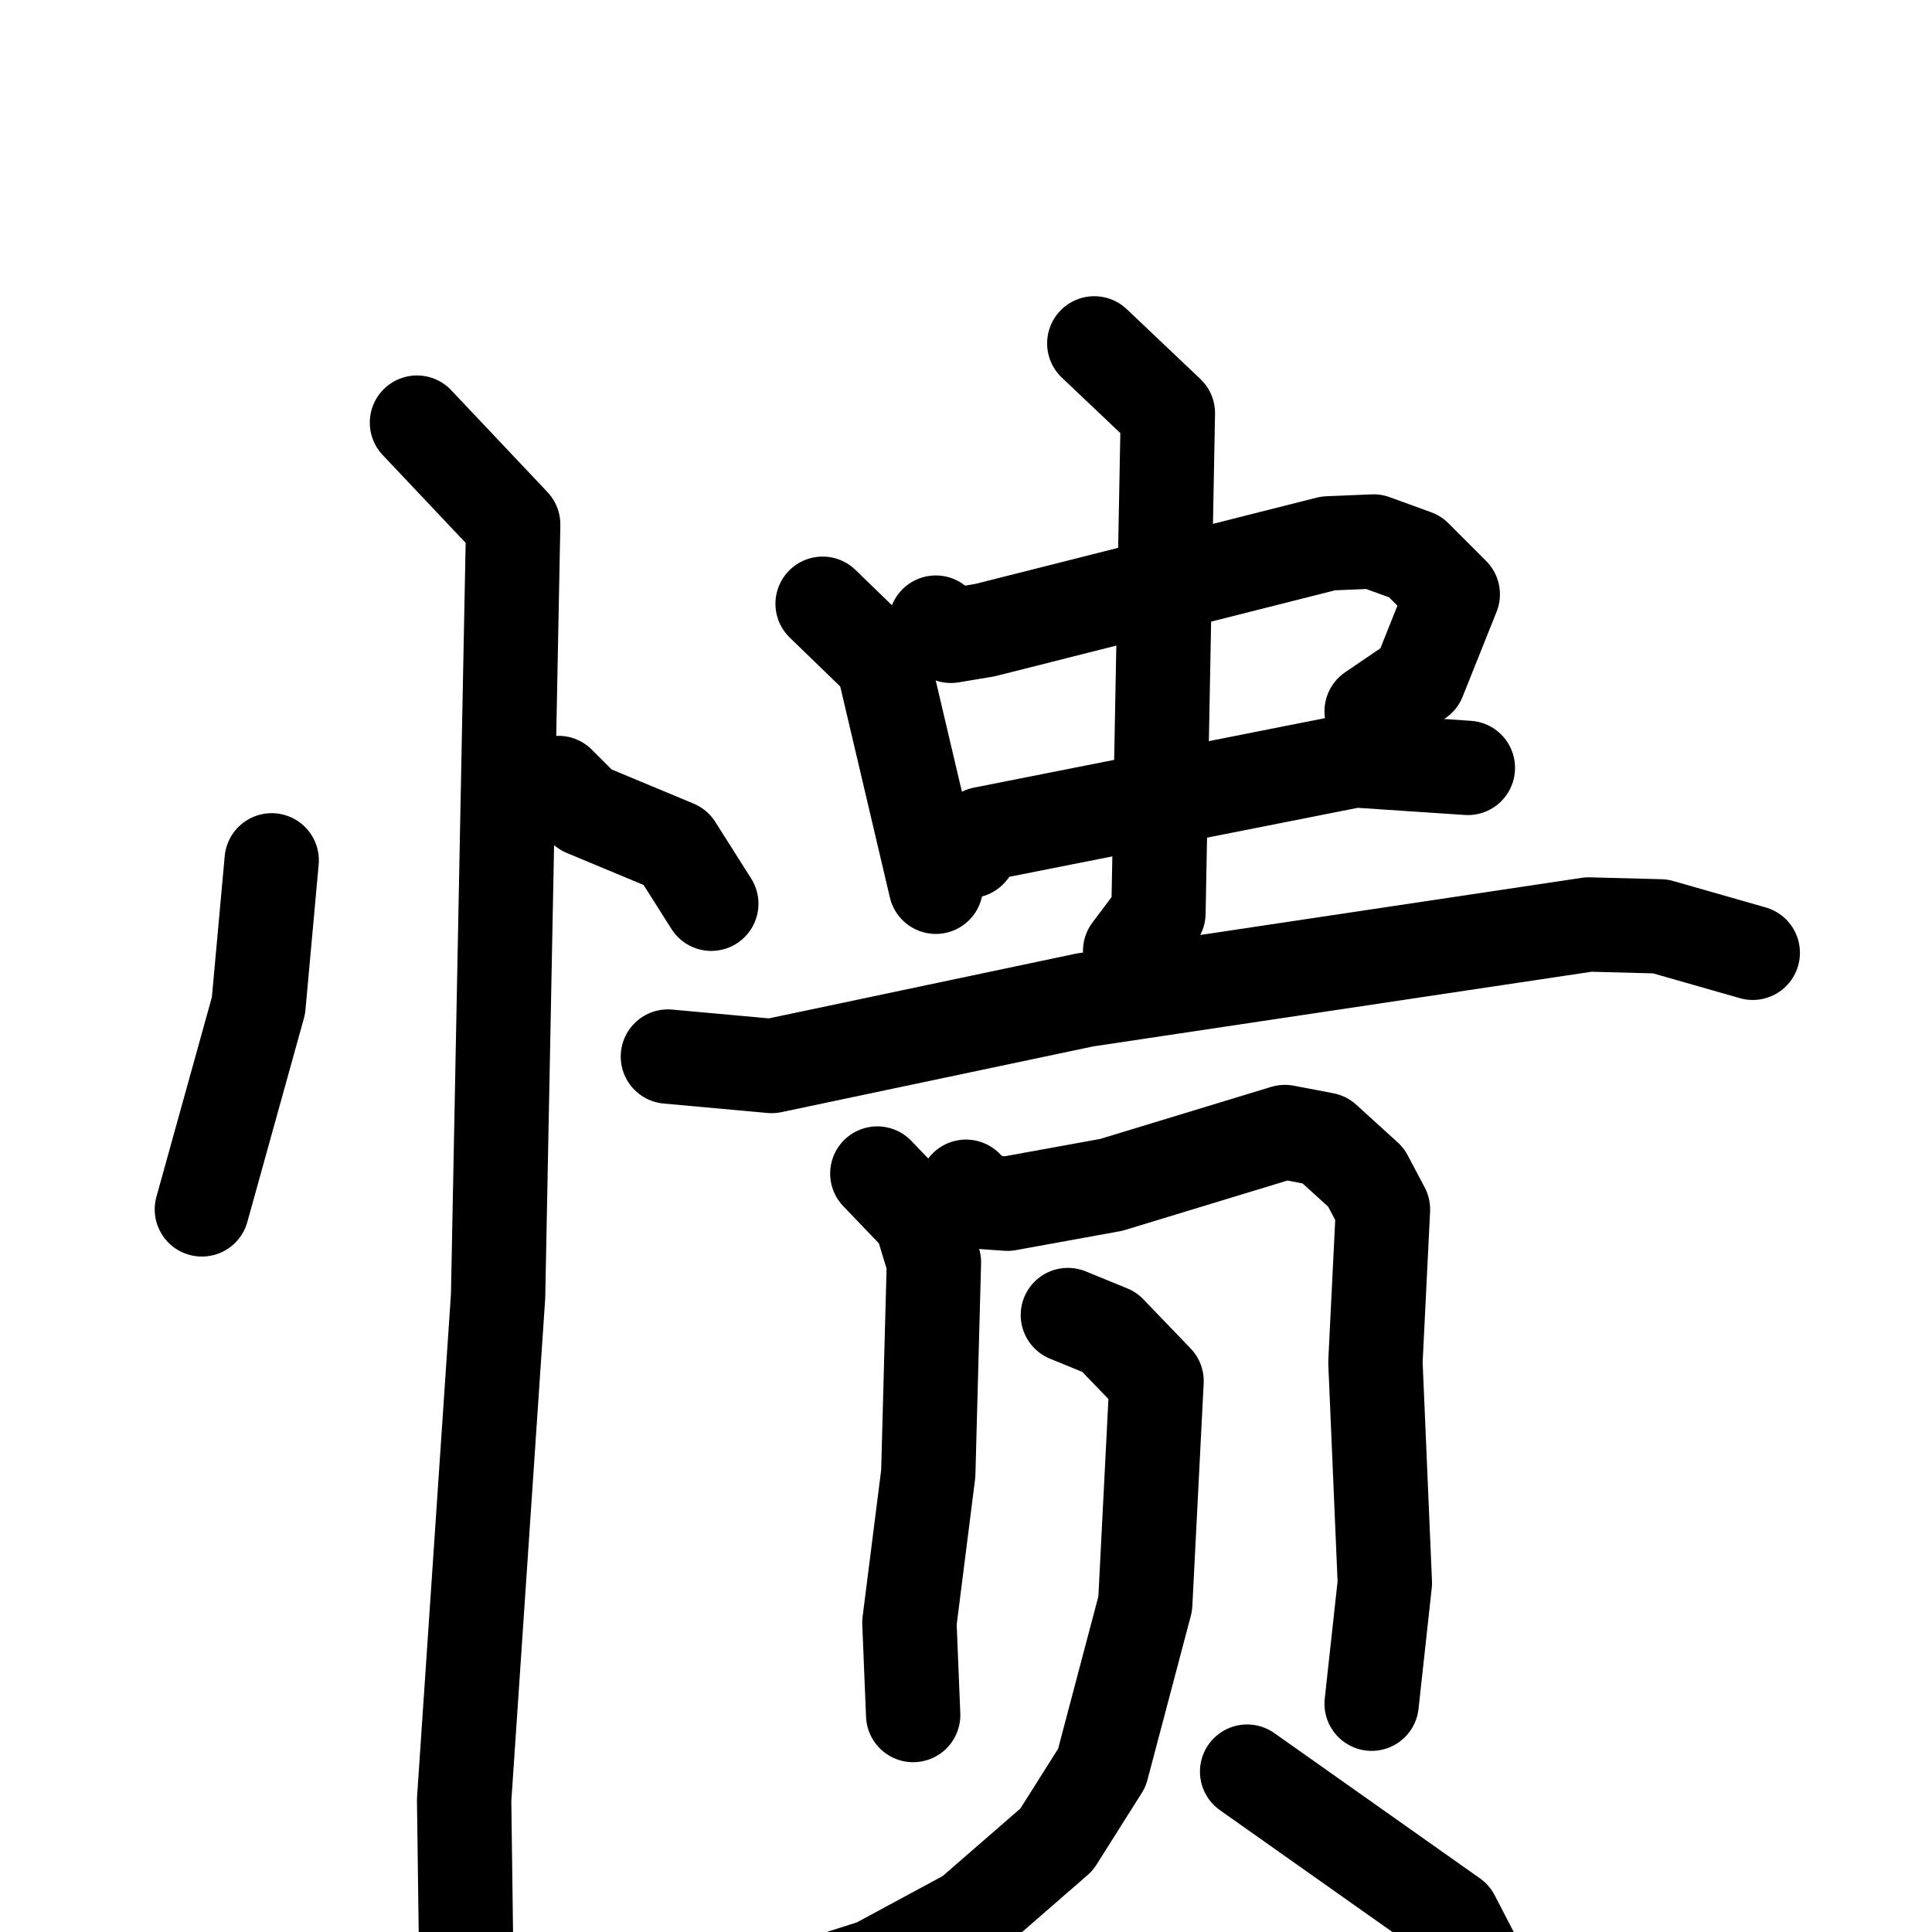 <svg xmlns="http://www.w3.org/2000/svg" viewBox="0 0 1024 1024">
  <g style="fill:none;stroke:#000000;stroke-width:50;stroke-linecap:round;stroke-linejoin:round;" transform="scale(1, 1) translate(0, 0)">
    <path d="M 144.0,456.0 L 137.0,533.0 L 107.0,641.0"/>
    <path d="M 296.0,415.0 L 310.0,429.0 L 358.0,449.0 L 377.0,479.0"/>
    <path d="M 221.0,224.0 L 272.0,278.0 L 264.0,687.0 L 246.0,954.0 L 247.0,1030.0"/>
    <path d="M 436.0,320.0 L 468.0,351.0 L 496.0,470.0"/>
    <path d="M 496.0,330.0 L 504.0,337.0 L 522.0,334.0 L 704.0,288.0 L 728.0,287.0 L 750.0,295.0 L 770.0,315.0 L 752.0,360.0 L 727.0,377.0"/>
    <path d="M 514.0,451.0 L 521.0,442.0 L 718.0,403.0 L 778.0,407.0"/>
    <path d="M 580.0,182.0 L 619.0,219.0 L 614.0,484.0 L 599.0,504.0"/>
    <path d="M 354.0,560.0 L 409.0,565.0 L 575.0,530.0 L 842.0,490.0 L 880.0,491.0 L 929.0,505.0"/>
    <path d="M 465.0,622.0 L 488.0,646.0 L 495.0,669.0 L 492.0,781.0 L 482.0,860.0 L 484.0,909.0"/>
    <path d="M 512.0,629.0 L 520.0,637.0 L 534.0,638.0 L 589.0,628.0 L 681.0,600.0 L 702.0,604.0 L 724.0,624.0 L 733.0,641.0 L 729.0,722.0 L 734.0,839.0 L 727.0,903.0"/>
    <path d="M 566.0,697.0 L 588.0,706.0 L 613.0,732.0 L 607.0,850.0 L 584.0,937.0 L 560.0,975.0 L 514.0,1015.0 L 464.0,1042.0 L 417.0,1057.0 L 411.0,1054.0"/>
    <path d="M 661.0,939.0 L 770.0,1016.0 L 798.0,1070.0"/>
  </g>
</svg>

